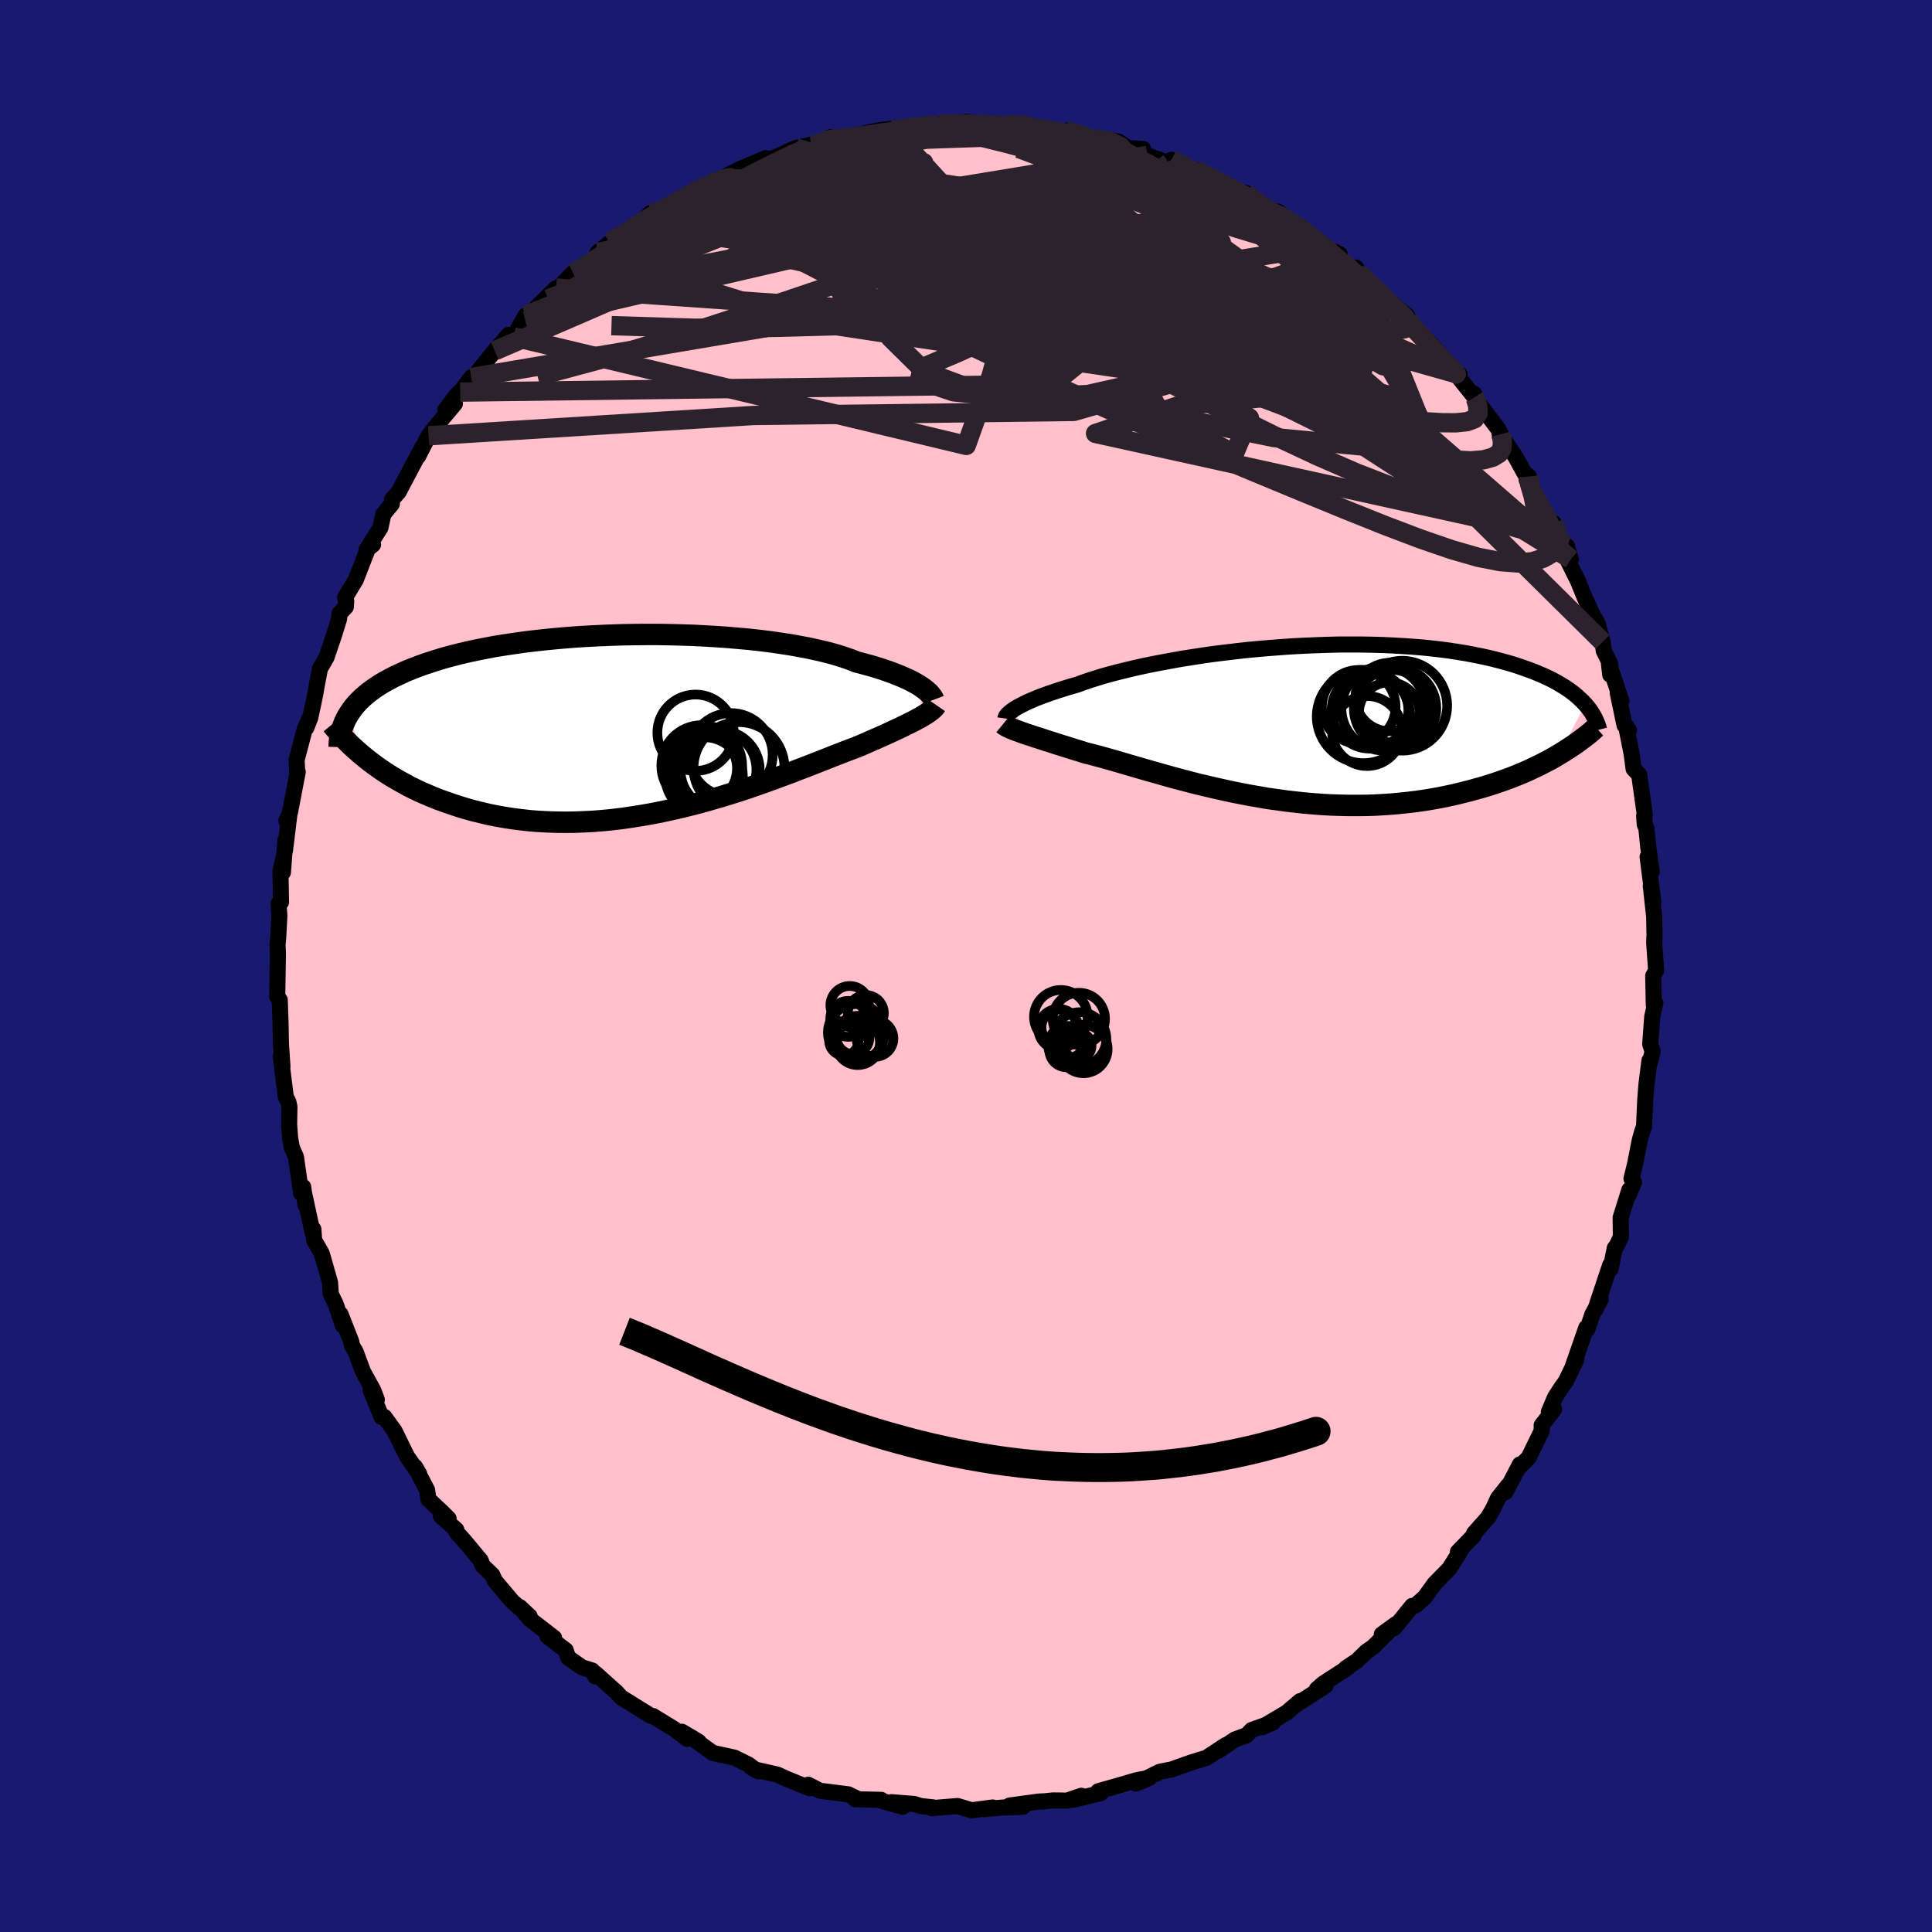 
  <svg viewBox="-100 -100 200 200" xmlns="http://www.w3.org/2000/svg" width="500" height="500" id="face-svg">
    <defs>
      <clipPath id="leftEyeClipPath">
        <polyline points="30.09,-3.83 29.84,-4 29.56,-4.17 29.25,-4.34 28.92,-4.52 28.56,-4.69 28.16,-4.87 27.74,-5.05 27.29,-5.23 26.81,-5.41 26.3,-5.59 25.76,-5.77 25.19,-5.95 24.59,-6.12 23.96,-6.29 23.31,-6.46 22.74,-6.69 22.11,-6.91 21.43,-7.13 20.7,-7.34 19.92,-7.54 19.1,-7.73 18.23,-7.92 17.31,-8.09 16.36,-8.26 15.36,-8.41 14.33,-8.56 13.27,-8.69 12.18,-8.81 11.06,-8.91 9.92,-9.01 8.75,-9.09 7.57,-9.16 6.38,-9.22 5.17,-9.26 3.96,-9.29 2.74,-9.31 1.52,-9.31 0.3,-9.3 -0.91,-9.28 -2.12,-9.24 -3.32,-9.19 -4.5,-9.13 -5.67,-9.06 -6.82,-8.97 -7.95,-8.87 -9.06,-8.76 -10.15,-8.64 -11.21,-8.51 -12.24,-8.36 -13.25,-8.21 -14.23,-8.05 -15.17,-7.87 -16.08,-7.69 -16.97,-7.5 -17.82,-7.3 -18.63,-7.09 -19.41,-6.88 -20.16,-6.65 -20.88,-6.42 -21.57,-6.19 -22.22,-5.95 -22.84,-5.71 -23.44,-5.46 -24,-5.2 -24.54,-4.95 -25.05,-4.68 -25.53,-4.42 -25.99,-4.15 -26.42,-3.87 -26.82,-3.59 -27.2,-3.31 -27.55,-3.02 -27.88,-2.73 -28.19,-2.43 -28.47,-2.13 -28.73,-1.83 -28.96,-1.52 -29.17,-1.21 -29.37,-0.9 -27.53,3.48 -27.1,3.82 -26.65,4.16 -26.18,4.5 -25.7,4.83 -25.2,5.16 -24.68,5.48 -24.15,5.79 -23.59,6.1 -23.03,6.41 -22.44,6.7 -21.83,6.99 -21.21,7.26 -20.57,7.53 -19.92,7.79 -19.24,8.03 -18.55,8.27 -17.83,8.51 -17.1,8.73 -16.35,8.94 -15.57,9.13 -14.78,9.32 -13.97,9.48 -13.13,9.63 -12.28,9.76 -11.41,9.87 -10.53,9.97 -9.63,10.04 -8.71,10.09 -7.77,10.12 -6.83,10.13 -5.87,10.12 -4.9,10.08 -3.91,10.03 -2.92,9.95 -1.92,9.85 -0.92,9.73 0.09,9.58 1.1,9.42 2.12,9.24 3.14,9.04 4.15,8.82 5.16,8.59 6.17,8.34 7.17,8.08 8.16,7.8 9.14,7.52 10.11,7.22 11.07,6.92 12.01,6.61 12.93,6.29 13.84,5.97 14.73,5.65 15.59,5.33 16.43,5.02 17.25,4.7 18.04,4.4 18.81,4.1 19.55,3.81 20.26,3.53 20.94,3.26 21.58,3.01 22.2,2.77 22.79,2.55 23.34,2.34 23.91,2.1 24.46,1.86 24.98,1.63 25.49,1.41 25.98,1.19 26.45,0.98 26.9,0.77 27.33,0.57 27.74,0.38 28.13,0.19 28.5,0.01 28.84,-0.16 29.17,-0.32 29.48,-0.49 29.76,-0.64" />
      </clipPath>
      <clipPath id="rightEyeClipPath">
        <polyline points="-29.17,-1.44 -28.94,-1.58 -28.68,-1.72 -28.39,-1.87 -28.07,-2.03 -27.73,-2.19 -27.35,-2.35 -26.95,-2.52 -26.52,-2.69 -26.05,-2.86 -25.56,-3.04 -25.04,-3.21 -24.5,-3.39 -23.92,-3.57 -23.32,-3.75 -22.69,-3.93 -22.13,-4.14 -21.52,-4.35 -20.86,-4.56 -20.15,-4.78 -19.4,-4.99 -18.6,-5.2 -17.75,-5.41 -16.87,-5.62 -15.94,-5.83 -14.98,-6.03 -13.98,-6.22 -12.95,-6.41 -11.89,-6.6 -10.8,-6.77 -9.7,-6.94 -8.57,-7.1 -7.42,-7.24 -6.26,-7.38 -5.08,-7.51 -3.9,-7.62 -2.71,-7.72 -1.52,-7.81 -0.34,-7.89 0.85,-7.95 2.03,-8 3.2,-8.04 4.36,-8.07 5.51,-8.07 6.65,-8.07 7.76,-8.05 8.86,-8.02 9.93,-7.97 10.98,-7.91 12.01,-7.84 13.01,-7.76 13.98,-7.66 14.93,-7.55 15.84,-7.43 16.73,-7.29 17.59,-7.15 18.41,-6.99 19.21,-6.83 19.97,-6.66 20.7,-6.48 21.41,-6.29 22.08,-6.1 22.73,-5.9 23.34,-5.69 23.93,-5.48 24.5,-5.27 25.03,-5.05 25.55,-4.83 26.04,-4.6 26.5,-4.37 26.94,-4.13 27.35,-3.89 27.74,-3.65 28.11,-3.4 28.46,-3.15 28.78,-2.9 29.08,-2.64 29.36,-2.38 29.62,-2.13 29.86,-1.87 27.11,3.32 26.64,3.6 26.16,3.87 25.66,4.13 25.14,4.4 24.61,4.65 24.07,4.91 23.51,5.16 22.93,5.4 22.34,5.64 21.73,5.87 21.11,6.09 20.47,6.31 19.82,6.52 19.15,6.72 18.47,6.91 17.77,7.1 17.05,7.28 16.32,7.46 15.57,7.62 14.8,7.78 14.02,7.92 13.22,8.05 12.4,8.17 11.57,8.27 10.73,8.36 9.87,8.44 9.01,8.5 8.13,8.55 7.24,8.58 6.34,8.59 5.43,8.59 4.51,8.57 3.59,8.54 2.66,8.49 1.72,8.42 0.79,8.34 -0.15,8.24 -1.09,8.13 -2.03,8 -2.97,7.87 -3.9,7.71 -4.83,7.55 -5.76,7.37 -6.68,7.19 -7.59,6.99 -8.49,6.79 -9.39,6.58 -10.27,6.37 -11.13,6.15 -11.99,5.92 -12.83,5.7 -13.65,5.47 -14.46,5.24 -15.24,5.02 -16.01,4.8 -16.76,4.58 -17.49,4.37 -18.2,4.16 -18.88,3.96 -19.55,3.77 -20.19,3.59 -20.8,3.43 -21.4,3.27 -21.96,3.13 -22.51,2.95 -23.05,2.79 -23.56,2.63 -24.06,2.47 -24.55,2.32 -25.02,2.17 -25.47,2.02 -25.9,1.89 -26.32,1.75 -26.72,1.62 -27.1,1.5 -27.46,1.38 -27.81,1.27 -28.13,1.16 -28.44,1.05" />
      </clipPath>
      <filter id="fuzzy">
        <feTurbulence id="turbulence" baseFrequency="0.05" numOctaves="3" type="noise" result="noise" />
        <feDisplacementMap in="SourceGraphic" in2="noise" scale="2" />
      </filter>
      <linearGradient id="rainbowGradient" x1="0%" y1="0%" x2="100%" y2="0%">
        <stop offset="0%" style="stop-color: rgb(44, 34, 43); stop-opacity: 1" />
        <stop offset="50%" style="stop-color: rgb(220, 20, 60); stop-opacity: 1" />
        <stop offset="100%" style="stop-color: rgb(173, 216, 230); stop-opacity: 1" />
      </linearGradient>
    </defs>
    <rect x="-100" y="-100" width="100%" height="100%" fill="rgb(25, 25, 112)" />
    <polyline id="faceContour" points="71.44,0.46 71.14,1.02 71.2,4.04 71.36,3.82 71.04,5.24 70.83,8.1 71.08,8.84 70.75,10.16 70.75,9.79 70.44,12.25 70.31,13.93 70.19,16.62 70.02,17.07 69.75,18.03 69.25,20.56 68.89,22.01 69.15,22.38 68.6,23.71 68.67,23.17 67.77,26.05 67.79,28.06 67.34,28.99 67.16,29.2 66.73,31.35 66.68,30.97 65.15,35.56 65.71,34.48 64.84,36.06 64.33,37.59 64.21,37.45 62.85,41.36 63.18,40.74 62.09,43 61.65,43.61 60.98,44.64 60.34,46.15 60.88,45.88 59.59,47.55 59.6,48.12 58.24,50.9 57.36,51.77 57.34,51.6 55.84,54.47 56.09,53.81 55.06,55.11 54.57,56.18 54.04,57.1 52.59,58.73 52.55,58.97 50.92,60.65 51.36,60.27 50.02,62.4 48.5,63.95 47.49,65.35 46.53,66.2 46.19,66.24 44.34,68.52 43.04,69.19 44.53,68.11 42.15,70.49 41.43,70.99 40.48,71.92 39.32,72.69 39.53,72.63 37,74.27 36.31,74.87 37.21,74.51 34.09,76.52 34.6,76.09 33.14,77.33 33.17,77.3 30.66,78.79 31.77,78.31 29.57,79.09 29.07,79.62 27.82,80.08 26.08,81.27 26.89,80.65 24.89,81.97 24.29,82.15 23.35,82.44 21.29,83.17 20.07,83.41 17.59,84.63 19,84.04 17.61,84.3 15.99,84.78 13.69,85.43 13.96,85.62 11.14,86.3 11.94,85.9 10.46,86.4 9.02,86.38 8.14,86.47 7.51,86.5 4.51,86.91 5.9,87.03 3.91,87.11 1.84,87.28 2.77,87.11 0.58,87.4 -0.87,86.96 -3.55,87.18 -3.4,87.1 -4.68,86.96 -5.36,86.75 -7.71,86.56 -6.54,87.04 -8.84,86.39 -8.78,86.32 -11.45,86.26 -11.22,86.22 -12.18,85.75 -15.12,85.38 -16.33,84.76 -16.18,85.12 -18.6,84.13 -19.52,83.71 -21.54,83.25 -21.5,83.37 -22.27,82.94 -21.94,83.1 -22.52,82.67 -23.97,81.95 -26.21,81.46 -28.57,79.76 -27.67,80.31 -29.41,79.27 -28.84,80.01 -30.22,78.98 -32.41,77.64 -32.61,77.63 -35.7,75.71 -36.21,75.15 -36.71,74.71 -38.34,73.24 -38.39,73.53 -38.7,72.93 -39.76,72.6 -41.19,71.59 -41.44,70.83 -43.32,69.39 -42.64,69.55 -45.2,67.57 -46.18,66.37 -45.17,67.32 -46.94,65.81 -48.77,63.64 -49.03,63.05 -50.05,62.06 -50.24,61.54 -51.93,59.51 -52.75,58.6 -52.76,58.37 -54.37,56.93 -53.56,57.21 -54.26,56.51 -55.65,55.21 -55.79,54.24 -57.04,51.84 -56.6,52.59 -57.86,50.78 -59.17,48.11 -60.21,46.68 -60.5,46.7 -61.64,43.9 -60.99,44.89 -61.37,43.9 -62.41,42.02 -63.19,39.92 -63.54,39.33 -63.64,38.88 -64.75,36.04 -64.52,37.19 -65.26,34.97 -65.76,33.95 -65.83,32.78 -66.69,29.77 -67.48,28.38 -67.56,27.25 -67.62,27.69 -68.54,23.44 -68.39,24.73 -68.61,22.88 -68.83,23.52 -69.36,19.78 -69.79,18.79 -69.97,17.78 -70.07,16.4 -70.04,14.56 -70.15,14.07 -70.42,13.54 -70.94,9.36 -70.76,10.42 -70.95,7.58 -70.91,8.35 -70.96,5.83 -71.04,3.52 -71.3,3.18 -71.28,1.89 -71.23,-1.29 -71.27,-2.18 -71.2,-2.96 -71.08,-5.2 -71.17,-6.45 -70.91,-6.61 -70.97,-9.87 -70.62,-11.32 -70.71,-9.7 -70.47,-12.95 -70.5,-11.95 -70.03,-15.79 -70.35,-15.05 -69.97,-15.96 -69.18,-20.09 -69.22,-19.94 -69.3,-21.31 -68.48,-24.43 -67.98,-25.61 -68.29,-24.66 -67.88,-25.7 -67.38,-28.06 -67.25,-28.82 -66.88,-30.78 -66.2,-31.95 -65.45,-34.16 -64.9,-35.93 -64.85,-36.49 -64.2,-37.17 -64.16,-37.77 -64.28,-38.15 -63.17,-39.98 -61.82,-43.45 -61.38,-43.63 -62.07,-43.08 -60.62,-45.37 -60.31,-46.78 -59.44,-47.83 -59.41,-48.31 -58.73,-49.07 -58.41,-49.69 -56.26,-53.75 -56.71,-52.77 -55.63,-54.89 -54.77,-55.99 -52.91,-58.21 -53.91,-57.53 -52.84,-58.99 -52.22,-59.61 -52.36,-59.41 -51.22,-60.92 -51.08,-60.86 -48.79,-63.68 -47.36,-65.33 -46.85,-65.13 -45.58,-67.34 -45.62,-66.78 -45.77,-66.87 -44.22,-68.42 -42.43,-70.18 -43.26,-69.04 -40.68,-71.77 -40.16,-71.73 -38.39,-73.2 -38.11,-73.88 -37.43,-74.41 -36.89,-74.86 -34.62,-76.23 -34.09,-76.5 -32.67,-77.94 -32.03,-77.81 -31.65,-78.04 -29.57,-79.31 -28.16,-80.07 -28.19,-80.21 -27.29,-80.49 -26.57,-80.93 -25.29,-81.42 -24.69,-81.85 -23.45,-82.48 -20.74,-83.63 -20.27,-83.53 -19.75,-83.7 -17.62,-84.68 -16.05,-85.01 -16.19,-84.9 -14.32,-85.33 -14.73,-85.35 -14.01,-85.81 -13.15,-85.44 -11.45,-85.97 -9.67,-86.38 -9.12,-86.22 -9.29,-86.46 -7.77,-86.67 -5.6,-86.8 -2.93,-87.1 -3.54,-87.05 -2.83,-87.11 -1.72,-87.08 0.04,-87.38 1.26,-87.2 3.29,-87.16 2.26,-87.18 3.97,-86.96 5.45,-87.07 5.94,-87.14 6.27,-87.02 9.07,-86.57 10.38,-86.09 10.34,-86.47 11.56,-86.11 14.54,-85.38 13.44,-85.66 15.75,-85.35 16.77,-84.67 18.33,-84.58 17.8,-84.45 18.79,-83.91 21.02,-83.11 21.27,-83.46 23.01,-82.53 24.81,-81.82 23.8,-82.4 26,-81.25 28.99,-79.7 28.16,-80.19 28.93,-80.04 29.08,-79.76 30.6,-78.5 31.86,-77.95 32.29,-78.09 34,-76.81 35.88,-75.49 36.73,-74.5 38.68,-73.69 37.03,-74.43 38.73,-73.06 41.07,-71.21 40.35,-72.31 40.9,-71.44 43.52,-68.9 42.42,-70 45.63,-67.35 45.76,-67.04 46.38,-66.16 46.49,-65.9 47.12,-65.44 48.42,-64.08 49.67,-62.66 51.11,-61.21 50.35,-61.74 52.65,-58.88 52.6,-59.24 53.01,-58.33 55.07,-55.63 55.36,-55.05 55.78,-54.05 55.23,-55.11 56.86,-52.75 57.82,-51.01 58.27,-50.68 58.04,-50.33 58.73,-48.91 61.07,-44.62 60.83,-45.86 61.43,-44.15 62.19,-43.48 62.61,-42.12 62.18,-42.22 63.37,-39.81 64.03,-38.18 64.85,-36.38 65.38,-35.48 65.9,-33.55 66.02,-32.63 66.71,-31.22 66.69,-30.15 66.56,-31.28 67.85,-27.42 67.47,-28.28 68.17,-24.92 68.63,-24.41 68.33,-24.86 68.91,-21.93 69.11,-20.41 69.69,-19.79 70.27,-15.66 70.2,-15.53 70.26,-14.67 70.43,-14.27 70.62,-12.36 70.99,-9.77 70.56,-11.3 71.16,-6.61 70.89,-8.29 71.24,-5.1 71.27,-3.44 71.28,-3.36 71.24,-2.43 71.44,0.46 71.14,1.02" fill="rgb(255, 192, 203)" stroke="black" stroke-width="1.667" stroke-linejoin="round" filter="url(#fuzzy)" />
    <g transform="translate(34.26 -25.21)">
      <polyline id="rightCountour" points="-29.17,-1.44 -28.94,-1.58 -28.68,-1.72 -28.39,-1.87 -28.07,-2.03 -27.73,-2.19 -27.35,-2.35 -26.95,-2.52 -26.52,-2.69 -26.05,-2.86 -25.56,-3.04 -25.04,-3.21 -24.5,-3.39 -23.92,-3.57 -23.32,-3.75 -22.69,-3.93 -22.13,-4.14 -21.52,-4.35 -20.86,-4.56 -20.15,-4.78 -19.4,-4.99 -18.6,-5.2 -17.75,-5.41 -16.87,-5.62 -15.94,-5.83 -14.98,-6.03 -13.98,-6.22 -12.95,-6.41 -11.89,-6.6 -10.8,-6.77 -9.7,-6.94 -8.57,-7.1 -7.42,-7.24 -6.26,-7.38 -5.08,-7.51 -3.9,-7.62 -2.71,-7.72 -1.52,-7.81 -0.34,-7.89 0.85,-7.95 2.03,-8 3.2,-8.04 4.36,-8.07 5.51,-8.07 6.65,-8.07 7.76,-8.05 8.86,-8.02 9.93,-7.97 10.98,-7.91 12.01,-7.84 13.01,-7.76 13.98,-7.66 14.93,-7.55 15.84,-7.43 16.73,-7.29 17.59,-7.15 18.41,-6.99 19.21,-6.83 19.97,-6.66 20.7,-6.48 21.41,-6.29 22.08,-6.1 22.73,-5.9 23.34,-5.69 23.93,-5.48 24.5,-5.27 25.03,-5.05 25.55,-4.83 26.04,-4.6 26.5,-4.37 26.94,-4.13 27.35,-3.89 27.74,-3.65 28.11,-3.4 28.46,-3.15 28.78,-2.9 29.08,-2.64 29.36,-2.38 29.62,-2.13 29.86,-1.87 27.11,3.32 26.64,3.6 26.16,3.87 25.66,4.13 25.14,4.4 24.61,4.65 24.07,4.91 23.51,5.16 22.93,5.4 22.34,5.64 21.73,5.87 21.11,6.09 20.47,6.31 19.82,6.52 19.15,6.72 18.47,6.91 17.77,7.1 17.05,7.28 16.32,7.46 15.57,7.62 14.8,7.78 14.02,7.92 13.22,8.05 12.4,8.17 11.57,8.27 10.73,8.36 9.87,8.44 9.01,8.5 8.13,8.55 7.24,8.58 6.34,8.59 5.43,8.59 4.51,8.57 3.59,8.54 2.66,8.49 1.72,8.42 0.79,8.34 -0.15,8.24 -1.09,8.13 -2.03,8 -2.97,7.87 -3.9,7.71 -4.83,7.55 -5.76,7.37 -6.68,7.19 -7.59,6.99 -8.49,6.79 -9.39,6.58 -10.27,6.37 -11.13,6.15 -11.99,5.92 -12.83,5.7 -13.65,5.47 -14.46,5.24 -15.24,5.02 -16.01,4.8 -16.76,4.58 -17.49,4.37 -18.2,4.16 -18.88,3.96 -19.55,3.77 -20.19,3.59 -20.8,3.43 -21.4,3.27 -21.96,3.13 -22.51,2.95 -23.05,2.79 -23.56,2.63 -24.06,2.47 -24.55,2.32 -25.02,2.17 -25.47,2.02 -25.9,1.89 -26.32,1.75 -26.72,1.62 -27.1,1.5 -27.46,1.38 -27.81,1.27 -28.13,1.16 -28.44,1.05" fill="white" stroke="white" stroke-width="0" stroke-linejoin="round" filter="url(#fuzzy)" />
    </g>
    <g transform="translate(-34.63 -25.01)">
      <polyline id="leftCountour" points="30.09,-3.83 29.84,-4 29.56,-4.17 29.25,-4.34 28.92,-4.52 28.56,-4.69 28.16,-4.87 27.74,-5.05 27.29,-5.23 26.81,-5.41 26.3,-5.59 25.76,-5.77 25.19,-5.95 24.59,-6.12 23.96,-6.29 23.31,-6.46 22.74,-6.69 22.11,-6.91 21.43,-7.13 20.7,-7.34 19.92,-7.54 19.1,-7.73 18.23,-7.92 17.31,-8.09 16.36,-8.26 15.36,-8.41 14.33,-8.56 13.27,-8.69 12.18,-8.81 11.06,-8.91 9.92,-9.01 8.75,-9.09 7.57,-9.16 6.38,-9.22 5.17,-9.26 3.96,-9.29 2.74,-9.31 1.52,-9.31 0.3,-9.3 -0.91,-9.28 -2.12,-9.24 -3.32,-9.19 -4.5,-9.13 -5.67,-9.06 -6.82,-8.97 -7.95,-8.87 -9.06,-8.76 -10.15,-8.64 -11.21,-8.51 -12.24,-8.36 -13.25,-8.21 -14.23,-8.05 -15.17,-7.87 -16.08,-7.69 -16.97,-7.5 -17.82,-7.3 -18.63,-7.09 -19.41,-6.88 -20.16,-6.65 -20.88,-6.42 -21.57,-6.19 -22.22,-5.95 -22.84,-5.71 -23.44,-5.46 -24,-5.2 -24.54,-4.95 -25.05,-4.68 -25.53,-4.42 -25.99,-4.15 -26.42,-3.87 -26.82,-3.59 -27.2,-3.31 -27.55,-3.02 -27.88,-2.73 -28.19,-2.43 -28.47,-2.13 -28.73,-1.83 -28.96,-1.52 -29.17,-1.21 -29.37,-0.9 -27.53,3.48 -27.1,3.82 -26.65,4.16 -26.18,4.5 -25.7,4.83 -25.2,5.16 -24.68,5.48 -24.15,5.79 -23.59,6.1 -23.03,6.41 -22.44,6.7 -21.83,6.99 -21.21,7.26 -20.57,7.53 -19.92,7.79 -19.24,8.03 -18.55,8.27 -17.83,8.51 -17.1,8.73 -16.35,8.94 -15.57,9.13 -14.78,9.32 -13.97,9.48 -13.13,9.63 -12.28,9.76 -11.41,9.87 -10.53,9.97 -9.63,10.04 -8.71,10.09 -7.77,10.12 -6.83,10.13 -5.87,10.12 -4.9,10.08 -3.91,10.03 -2.92,9.95 -1.92,9.85 -0.92,9.73 0.09,9.58 1.1,9.42 2.12,9.24 3.14,9.04 4.15,8.82 5.16,8.59 6.17,8.34 7.17,8.08 8.16,7.8 9.14,7.52 10.11,7.22 11.07,6.92 12.01,6.61 12.93,6.29 13.84,5.97 14.73,5.65 15.59,5.33 16.43,5.02 17.25,4.7 18.04,4.4 18.81,4.1 19.55,3.81 20.26,3.53 20.94,3.26 21.58,3.01 22.2,2.77 22.79,2.55 23.34,2.34 23.91,2.1 24.46,1.86 24.98,1.63 25.49,1.41 25.98,1.19 26.45,0.98 26.9,0.77 27.33,0.57 27.74,0.38 28.13,0.19 28.5,0.01 28.84,-0.16 29.17,-0.32 29.48,-0.49 29.76,-0.64" fill="white" stroke="white" stroke-width="0" stroke-linejoin="round" filter="url(#fuzzy)" />
    </g>
    <g transform="translate(34.26 -25.21)">
      <polyline id="rightUpper" points="-30.18,-0.41 -30.17,-0.48 -30.14,-0.56 -30.1,-0.64 -30.03,-0.73 -29.95,-0.83 -29.84,-0.94 -29.71,-1.05 -29.56,-1.17 -29.38,-1.3 -29.17,-1.44 -28.94,-1.58 -28.68,-1.72 -28.39,-1.87 -28.07,-2.03 -27.73,-2.19 -27.35,-2.35 -26.95,-2.52 -26.52,-2.69 -26.05,-2.86 -25.56,-3.04 -25.04,-3.21 -24.5,-3.39 -23.92,-3.57 -23.32,-3.75 -22.69,-3.93 -22.13,-4.14 -21.52,-4.35 -20.86,-4.56 -20.15,-4.78 -19.4,-4.99 -18.6,-5.2 -17.75,-5.41 -16.87,-5.62 -15.94,-5.83 -14.98,-6.03 -13.98,-6.22 -12.95,-6.41 -11.89,-6.6 -10.8,-6.77 -9.7,-6.94 -8.57,-7.1 -7.42,-7.24 -6.26,-7.38 -5.08,-7.51 -3.9,-7.62 -2.71,-7.72 -1.52,-7.81 -0.34,-7.89 0.85,-7.95 2.03,-8 3.2,-8.04 4.36,-8.07 5.51,-8.07 6.65,-8.07 7.76,-8.05 8.86,-8.02 9.93,-7.97 10.98,-7.91 12.01,-7.84 13.01,-7.76 13.98,-7.66 14.93,-7.55 15.84,-7.43 16.73,-7.29 17.59,-7.15 18.41,-6.99 19.21,-6.83 19.97,-6.66 20.7,-6.48 21.41,-6.29 22.08,-6.1 22.73,-5.9 23.34,-5.69 23.93,-5.48 24.5,-5.27 25.03,-5.05 25.55,-4.83 26.04,-4.6 26.5,-4.37 26.94,-4.13 27.35,-3.89 27.74,-3.65 28.11,-3.4 28.46,-3.15 28.78,-2.9 29.08,-2.64 29.36,-2.38 29.62,-2.13 29.86,-1.87 30.08,-1.61 30.29,-1.34 30.47,-1.08 30.63,-0.82 30.78,-0.56 30.91,-0.29 31.03,-0.03 31.13,0.23 31.21,0.49 31.28,0.75" fill="none" stroke="black" stroke-width="1.667" stroke-linejoin="round" filter="url(#fuzzy)" />
      <polyline id="rightLower" points="-30.41,0.15 -30.3,0.24 -30.17,0.32 -30.03,0.41 -29.86,0.49 -29.67,0.58 -29.46,0.67 -29.24,0.76 -28.99,0.85 -28.72,0.95 -28.44,1.05 -28.13,1.16 -27.81,1.27 -27.46,1.38 -27.1,1.5 -26.72,1.62 -26.32,1.75 -25.9,1.89 -25.47,2.02 -25.02,2.17 -24.55,2.32 -24.06,2.47 -23.56,2.63 -23.05,2.79 -22.51,2.95 -21.96,3.13 -21.4,3.27 -20.8,3.43 -20.19,3.59 -19.55,3.77 -18.88,3.96 -18.2,4.16 -17.49,4.37 -16.76,4.58 -16.01,4.8 -15.24,5.02 -14.46,5.24 -13.65,5.47 -12.83,5.7 -11.99,5.92 -11.13,6.15 -10.27,6.37 -9.39,6.58 -8.49,6.79 -7.59,6.99 -6.68,7.19 -5.76,7.37 -4.83,7.55 -3.9,7.71 -2.97,7.87 -2.03,8 -1.09,8.13 -0.15,8.24 0.79,8.34 1.72,8.42 2.66,8.49 3.59,8.54 4.51,8.57 5.43,8.59 6.34,8.59 7.24,8.58 8.13,8.55 9.01,8.5 9.87,8.44 10.73,8.36 11.57,8.27 12.4,8.17 13.22,8.05 14.02,7.92 14.8,7.78 15.57,7.62 16.32,7.46 17.05,7.28 17.77,7.1 18.47,6.91 19.15,6.72 19.82,6.52 20.47,6.31 21.11,6.09 21.73,5.87 22.34,5.64 22.93,5.4 23.51,5.16 24.07,4.91 24.61,4.65 25.14,4.4 25.66,4.13 26.16,3.87 26.64,3.6 27.11,3.32 27.56,3.05 28,2.77 28.42,2.49 28.83,2.22 29.22,1.93 29.6,1.65 29.97,1.37 30.32,1.09 30.65,0.8 30.97,0.52" fill="none" stroke="black" stroke-width="2.222" stroke-linejoin="round" filter="url(#fuzzy)" />
      <circle r="3.762" cx="9.841" cy="-1.686" stroke="black" fill="none" stroke-width="1.0" filter="url(#fuzzy)" clip-path="url(#rightEyeClipPath)" /><circle r="4.828" cx="6.881" cy="-0.616" stroke="black" fill="none" stroke-width="1.0" filter="url(#fuzzy)" clip-path="url(#rightEyeClipPath)" /><circle r="4.652" cx="10.896" cy="-1.736" stroke="black" fill="none" stroke-width="1.0" filter="url(#fuzzy)" clip-path="url(#rightEyeClipPath)" /><circle r="3.972" cx="7.561" cy="-1.261" stroke="black" fill="none" stroke-width="1.0" filter="url(#fuzzy)" clip-path="url(#rightEyeClipPath)" /><circle r="3.132" cx="9.551" cy="-1.021" stroke="black" fill="none" stroke-width="1.0" filter="url(#fuzzy)" clip-path="url(#rightEyeClipPath)" /><circle r="3.814" cx="6.396" cy="-1.626" stroke="black" fill="none" stroke-width="1.0" filter="url(#fuzzy)" clip-path="url(#rightEyeClipPath)" /><circle r="4.268" cx="10.156" cy="-1.461" stroke="black" fill="none" stroke-width="1.0" filter="url(#fuzzy)" clip-path="url(#rightEyeClipPath)" /><circle r="4.36" cx="8.961" cy="-1.456" stroke="black" fill="none" stroke-width="1.0" filter="url(#fuzzy)" clip-path="url(#rightEyeClipPath)" /><circle r="3.542" cx="9.596" cy="-2.636" stroke="black" fill="none" stroke-width="1.0" filter="url(#fuzzy)" clip-path="url(#rightEyeClipPath)" /><circle r="3.626" cx="7.251" cy="0.884" stroke="black" fill="none" stroke-width="1.0" filter="url(#fuzzy)" clip-path="url(#rightEyeClipPath)" />
      </g>
    <g transform="translate(-34.63 -25.01)">
      <polyline id="leftUpper" points="31.28,-2.55 31.25,-2.63 31.2,-2.73 31.14,-2.84 31.05,-2.95 30.95,-3.08 30.83,-3.22 30.68,-3.36 30.51,-3.51 30.31,-3.67 30.09,-3.83 29.84,-4 29.56,-4.17 29.25,-4.34 28.92,-4.52 28.56,-4.69 28.16,-4.87 27.74,-5.05 27.29,-5.23 26.81,-5.41 26.3,-5.59 25.76,-5.77 25.19,-5.95 24.59,-6.12 23.96,-6.29 23.31,-6.46 22.74,-6.69 22.11,-6.91 21.43,-7.13 20.7,-7.34 19.92,-7.54 19.1,-7.73 18.23,-7.92 17.31,-8.09 16.36,-8.26 15.36,-8.41 14.33,-8.56 13.27,-8.69 12.18,-8.81 11.06,-8.91 9.92,-9.01 8.75,-9.09 7.57,-9.16 6.38,-9.22 5.17,-9.26 3.96,-9.29 2.74,-9.31 1.52,-9.31 0.3,-9.3 -0.91,-9.28 -2.12,-9.24 -3.32,-9.19 -4.5,-9.13 -5.67,-9.06 -6.82,-8.97 -7.95,-8.87 -9.06,-8.76 -10.15,-8.64 -11.21,-8.51 -12.24,-8.36 -13.25,-8.21 -14.23,-8.05 -15.17,-7.87 -16.08,-7.69 -16.97,-7.5 -17.82,-7.3 -18.63,-7.09 -19.41,-6.88 -20.16,-6.65 -20.88,-6.42 -21.57,-6.19 -22.22,-5.95 -22.84,-5.71 -23.44,-5.46 -24,-5.2 -24.54,-4.95 -25.05,-4.68 -25.53,-4.42 -25.99,-4.15 -26.42,-3.87 -26.82,-3.59 -27.2,-3.31 -27.55,-3.02 -27.88,-2.73 -28.19,-2.43 -28.47,-2.13 -28.73,-1.83 -28.96,-1.52 -29.17,-1.21 -29.37,-0.9 -29.54,-0.59 -29.69,-0.27 -29.82,0.05 -29.94,0.37 -30.03,0.7 -30.11,1.03 -30.17,1.35 -30.22,1.68 -30.25,2.02 -30.26,2.35" fill="none" stroke="black" stroke-width="2.222" stroke-linejoin="round" filter="url(#fuzzy)" />
      <polyline id="leftLower" points="31.54,-2.01 31.45,-1.88 31.34,-1.74 31.21,-1.61 31.06,-1.48 30.89,-1.35 30.7,-1.21 30.5,-1.08 30.27,-0.94 30.03,-0.79 29.76,-0.64 29.48,-0.49 29.17,-0.32 28.84,-0.16 28.5,0.01 28.13,0.19 27.74,0.38 27.33,0.57 26.9,0.77 26.45,0.98 25.98,1.19 25.49,1.41 24.98,1.63 24.46,1.86 23.91,2.1 23.34,2.34 22.79,2.55 22.2,2.77 21.58,3.01 20.94,3.26 20.26,3.53 19.55,3.81 18.81,4.1 18.04,4.4 17.25,4.7 16.43,5.02 15.59,5.33 14.73,5.65 13.84,5.97 12.93,6.29 12.01,6.61 11.07,6.92 10.11,7.22 9.14,7.52 8.16,7.8 7.17,8.08 6.17,8.34 5.16,8.59 4.15,8.82 3.14,9.04 2.12,9.24 1.1,9.42 0.09,9.58 -0.92,9.73 -1.92,9.85 -2.92,9.95 -3.91,10.03 -4.9,10.08 -5.87,10.12 -6.83,10.13 -7.77,10.12 -8.71,10.09 -9.63,10.04 -10.53,9.97 -11.41,9.87 -12.28,9.76 -13.13,9.63 -13.97,9.48 -14.78,9.32 -15.57,9.13 -16.35,8.94 -17.1,8.73 -17.83,8.51 -18.55,8.27 -19.24,8.03 -19.92,7.79 -20.57,7.53 -21.21,7.26 -21.83,6.99 -22.44,6.7 -23.03,6.41 -23.59,6.1 -24.15,5.79 -24.68,5.48 -25.2,5.16 -25.7,4.83 -26.18,4.5 -26.65,4.16 -27.1,3.82 -27.53,3.48 -27.95,3.14 -28.35,2.79 -28.74,2.44 -29.11,2.1 -29.46,1.75 -29.8,1.4 -30.12,1.05 -30.43,0.7 -30.73,0.35 -31.01,0.01" fill="none" stroke="black" stroke-width="2.222" stroke-linejoin="round" filter="url(#fuzzy)" />
      <circle r="4.102" cx="9.176" cy="4.721" stroke="black" fill="none" stroke-width="1.0" filter="url(#fuzzy)" clip-path="url(#leftEyeClipPath)" /><circle r="4.02" cx="7.511" cy="5.341" stroke="black" fill="none" stroke-width="1.0" filter="url(#fuzzy)" clip-path="url(#leftEyeClipPath)" /><circle r="4.184" cx="7.276" cy="4.261" stroke="black" fill="none" stroke-width="1.0" filter="url(#fuzzy)" clip-path="url(#leftEyeClipPath)" /><circle r="4.706" cx="11.131" cy="4.471" stroke="black" fill="none" stroke-width="1.0" filter="url(#fuzzy)" clip-path="url(#leftEyeClipPath)" /><circle r="4.332" cx="8.936" cy="4.991" stroke="black" fill="none" stroke-width="1.0" filter="url(#fuzzy)" clip-path="url(#leftEyeClipPath)" /><circle r="4.07" cx="8.866" cy="4.671" stroke="black" fill="none" stroke-width="1.0" filter="url(#fuzzy)" clip-path="url(#leftEyeClipPath)" /><circle r="3.952" cx="6.631" cy="0.861" stroke="black" fill="none" stroke-width="1.0" filter="url(#fuzzy)" clip-path="url(#leftEyeClipPath)" /><circle r="3.524" cx="7.811" cy="4.806" stroke="black" fill="none" stroke-width="1.0" filter="url(#fuzzy)" clip-path="url(#leftEyeClipPath)" /><circle r="4.324" cx="10.296" cy="3.151" stroke="black" fill="none" stroke-width="1.0" filter="url(#fuzzy)" clip-path="url(#leftEyeClipPath)" /><circle r="3.698" cx="7.226" cy="4.561" stroke="black" fill="none" stroke-width="1.0" filter="url(#fuzzy)" clip-path="url(#leftEyeClipPath)" />
    </g>
    <g id="hairs">
      <polyline points="-2.93,-87.1 -2.85,-87.01 -1.75,-86.81 0.05,-86.5 2.29,-86.08 4.73,-85.56 7.29,-84.93 9.9,-84.23 12.58,-83.47 15.34,-82.67 18.16,-81.84 20.99,-81 23.72,-80.21 26.18,-79.54 28.26,-79.07 30.01,-78.68" fill="none" stroke="rgb(44, 34, 43)" stroke-width="2" stroke-linejoin="round" filter="url(#fuzzy)" /><polyline points="13.44,-85.66 15.12,-85.26 16,-84.83 16.32,-84.38 16.25,-83.87 15.89,-83.26 15.26,-82.56 14.29,-81.76 12.93,-80.86 11.15,-79.86 8.91,-78.75 6.19,-77.55 2.95,-76.27 -0.86,-74.88 -5.29,-73.36 -10.36,-71.65 -16.06,-69.72 -22.36,-67.59 -29.21,-65.35 -36.54,-63.14 -44.35,-61.04" fill="none" stroke="rgb(44, 34, 43)" stroke-width="2" stroke-linejoin="round" filter="url(#fuzzy)" /><polyline points="60.83,-45.86 61.29,-44.61 61.38,-43.81 61.11,-43.21 60.55,-42.67 59.73,-42.2 58.61,-41.85 57.15,-41.72 55.3,-41.86 53.01,-42.31 50.27,-43.1 47.07,-44.2 43.38,-45.6 39.21,-47.27 34.56,-49.18 29.4,-51.32 23.73,-53.71 17.56,-56.37 10.89,-59.34 3.77,-62.63 -3.79,-66.26 -11.78,-70.26 -20.25,-74.63" fill="none" stroke="rgb(44, 34, 43)" stroke-width="2" stroke-linejoin="round" filter="url(#fuzzy)" /><polyline points="58.73,-48.91 60.08,-46.5 60.47,-45.65 60.43,-45.24 60.06,-45.03 59.4,-44.97 58.45,-45.05 57.22,-45.29 55.67,-45.75 53.76,-46.5 51.46,-47.6 48.72,-49.09 45.52,-51.01 41.87,-53.37 37.73,-56.15 33.09,-59.34 27.94,-62.89 22.29,-66.82 16.2,-71.15 9.71,-75.94 2.71,-81.21" fill="none" stroke="rgb(44, 34, 43)" stroke-width="2" stroke-linejoin="round" filter="url(#fuzzy)" /><polyline points="23.8,-82.4 25.91,-81.3 27.45,-80.5 28.5,-79.95 29.38,-79.45 30.28,-78.9 31.28,-78.29 32.34,-77.62 33.43,-76.95 34.46,-76.28 35.37,-75.68 36.08,-75.2 36.53,-74.87 36.69,-74.73 36.57,-74.76 36.19,-74.96 35.57,-75.32 34.72,-75.82 33.68,-76.46 32.48,-77.23 31.09,-78.12 29.25,-79.27" fill="none" stroke="rgb(44, 34, 43)" stroke-width="2" stroke-linejoin="round" filter="url(#fuzzy)" /><polyline points="31.86,-77.95 32.74,-77.57 34.1,-76.64 35.51,-75.58 36.79,-74.58 37.91,-73.68 38.94,-72.83 39.92,-72.01 40.88,-71.21 41.8,-70.43 42.66,-69.68 43.46,-68.97 44.17,-68.34 44.76,-67.81 45.18,-67.41 45.4,-67.19 45.42,-67.16 45.21,-67.31 44.81,-67.66 44.21,-68.18 43.39,-68.89 42.29,-69.84 40.88,-71.08 39.36,-72.55" fill="none" stroke="rgb(44, 34, 43)" stroke-width="2" stroke-linejoin="round" filter="url(#fuzzy)" /><polyline points="28.93,-80.04 29.57,-79.44 30.75,-78.55 32.16,-77.55 33.74,-76.43 35.42,-75.16 37.1,-73.83 38.7,-72.54 40.16,-71.33 41.46,-70.24 42.64,-69.24 43.69,-68.37 44.58,-67.63 45.28,-67.06 45.75,-66.68 46.02,-66.47 46.13,-66.42 46.09,-66.54" fill="none" stroke="rgb(44, 34, 43)" stroke-width="2" stroke-linejoin="round" filter="url(#fuzzy)" /><polyline points="-36.89,-74.86 -35.22,-75.89 -34.03,-76.67 -33.02,-77.31 -32.07,-77.88 -31.16,-78.4 -30.32,-78.86 -29.62,-79.25 -29.08,-79.53 -28.71,-79.69 -28.5,-79.74 -28.43,-79.67 -28.52,-79.47 -28.79,-79.13 -29.31,-78.6 -30.14,-77.86 -31.33,-76.89 -32.9,-75.67 -34.87,-74.2 -37.24,-72.49 -39.94,-70.59 -42.8,-68.75" fill="none" stroke="rgb(44, 34, 43)" stroke-width="2" stroke-linejoin="round" filter="url(#fuzzy)" /><polyline points="52.65,-58.88 52.74,-58.74 52.97,-57.99 53.01,-57.2 52.64,-56.64 51.87,-56.35 50.74,-56.23 49.26,-56.24 47.41,-56.35 45.16,-56.57 42.48,-56.92 39.34,-57.42 35.71,-58.11 31.55,-59.03 26.83,-60.2 21.55,-61.64 15.72,-63.33 9.38,-65.26 2.54,-67.42 -4.8,-69.82 -12.75,-72.46 -21.57,-75.27" fill="none" stroke="rgb(44, 34, 43)" stroke-width="2" stroke-linejoin="round" filter="url(#fuzzy)" /><polyline points="-5.6,-86.8 -3.82,-86.89 -2.46,-86.71 -0.75,-86.35 1.44,-85.84 4.03,-85.2 6.86,-84.45 9.78,-83.61 12.76,-82.71 15.78,-81.77 18.86,-80.8 21.99,-79.8 25.13,-78.76 28.23,-77.72 31.29,-76.68 34.31,-75.56" fill="none" stroke="rgb(44, 34, 43)" stroke-width="2" stroke-linejoin="round" filter="url(#fuzzy)" /><polyline points="-14.73,-85.35 -14,-85.56 -13.16,-85.64 -12.4,-85.67 -11.94,-85.63 -11.83,-85.47 -12.05,-85.17 -12.57,-84.73 -13.45,-84.12 -14.82,-83.3 -16.76,-82.26 -19.32,-80.99 -22.46,-79.46 -26.21,-77.65 -30.71,-75.49 -36.21,-72.81" fill="none" stroke="rgb(44, 34, 43)" stroke-width="2" stroke-linejoin="round" filter="url(#fuzzy)" /><polyline points="41.07,-71.21 40.96,-71.47 41.69,-70.74 42.76,-69.66 43.92,-68.51 45.06,-67.37 46.1,-66.29 47.04,-65.29 47.89,-64.37 48.68,-63.52 49.39,-62.76 50.01,-62.11 50.47,-61.61 50.74,-61.32 50.76,-61.29 50.51,-61.54 49.98,-62.08 49.21,-62.89 48.24,-63.95 47.12,-65.27" fill="none" stroke="rgb(44, 34, 43)" stroke-width="2" stroke-linejoin="round" filter="url(#fuzzy)" /><polyline points="-16.05,-85.01 -15.62,-85.06 -14.82,-85.23 -13.9,-85.42 -12.82,-85.61 -11.58,-85.81 -10.23,-86.01 -8.89,-86.21 -7.62,-86.4 -6.45,-86.57 -5.39,-86.73 -4.5,-86.86 -3.83,-86.96 -3.45,-87.01 -3.41,-87.02 -3.77,-86.99 -4.6,-86.9 -5.94,-86.74 -7.63,-86.51" fill="none" stroke="rgb(44, 34, 43)" stroke-width="2" stroke-linejoin="round" filter="url(#fuzzy)" /><polyline points="5.45,-87.07 6.15,-86.99 7.47,-86.64 9.15,-86.13 10.97,-85.54 12.84,-84.89 14.77,-84.18 16.75,-83.41 18.76,-82.6 20.77,-81.75 22.75,-80.88 24.66,-80.02 26.48,-79.19 28.2,-78.4 29.84,-77.67 31.37,-77.01 32.77,-76.4 33.98,-75.88 34.98,-75.45 35.85,-75.09 36.66,-74.7" fill="none" stroke="rgb(44, 34, 43)" stroke-width="2" stroke-linejoin="round" filter="url(#fuzzy)" /><polyline points="-40.68,-71.77 -39.67,-72.21 -38.12,-73.09 -36.25,-74.08 -34.04,-75.12 -31.48,-76.23 -28.62,-77.41 -25.57,-78.62 -22.41,-79.81 -19.18,-80.97 -15.9,-82.11 -12.59,-83.23 -9.36,-84.33 -6.37,-85.38 -3.8,-86.32" fill="none" stroke="rgb(44, 34, 43)" stroke-width="2" stroke-linejoin="round" filter="url(#fuzzy)" /><polyline points="-2.83,-87.11 -1.54,-87.14 -0.04,-87.15 1.4,-87.11 2.73,-87.02 3.96,-86.92 5.17,-86.82 6.36,-86.71 7.54,-86.6 8.66,-86.47 9.66,-86.33 10.5,-86.21 11.11,-86.12 11.46,-86.07 11.5,-86.06 11.21,-86.1 10.53,-86.2 9.47,-86.37 8.06,-86.59 6.3,-86.8" fill="none" stroke="rgb(44, 34, 43)" stroke-width="2" stroke-linejoin="round" filter="url(#fuzzy)" /><polyline points="45.76,-67.04 46.01,-66.48 45.85,-66.18 45.38,-65.96 44.52,-65.81 43.09,-65.84 40.96,-66.15 38.06,-66.77 34.4,-67.74 29.95,-69.03 24.68,-70.66 18.51,-72.66 11.39,-75.08 3.38,-78.03 -5.33,-81.48" fill="none" stroke="rgb(44, 34, 43)" stroke-width="2" stroke-linejoin="round" filter="url(#fuzzy)" /><polyline points="37.03,-74.43 38.44,-73.23 39.04,-72.51 38.94,-72.08 38.34,-71.74 37.32,-71.44 35.8,-71.23 33.7,-71.16 30.92,-71.28 27.41,-71.59 23.15,-72.08 18.16,-72.7 12.43,-73.44 5.94,-74.3 -1.34,-75.35 -9.45,-76.66 -18.38,-78.26" fill="none" stroke="rgb(44, 34, 43)" stroke-width="2" stroke-linejoin="round" filter="url(#fuzzy)" /><polyline points="-31.65,-78.04 -29.99,-79.04 -28.89,-79.68 -28.1,-80.11 -27.4,-80.47 -26.73,-80.79 -26.05,-81.09 -25.41,-81.35 -24.84,-81.54 -24.42,-81.61 -24.21,-81.54 -24.24,-81.31 -24.57,-80.9 -25.23,-80.29 -26.26,-79.47 -27.68,-78.42 -29.47,-77.16 -31.61,-75.69 -34.03,-74.03 -36.71,-72.21 -39.62,-70.28 -42.86,-68.16" fill="none" stroke="rgb(44, 34, 43)" stroke-width="2" stroke-linejoin="round" filter="url(#fuzzy)" /><polyline points="36.73,-74.5 37.55,-74.07 37.67,-73.69 37.68,-73.16 37.46,-72.59 36.91,-72.03 36.01,-71.46 34.74,-70.87 33.07,-70.29 30.94,-69.75 28.31,-69.26 25.16,-68.83 21.49,-68.44 17.31,-68.08 12.61,-67.7 7.36,-67.32 1.52,-66.94 -4.95,-66.6 -12.05,-66.32 -19.78,-66.11 -28.06,-66.02 -36.7,-66.29" fill="none" stroke="rgb(44, 34, 43)" stroke-width="2" stroke-linejoin="round" filter="url(#fuzzy)" /><polyline points="-40.68,-71.77 -39.74,-72.21 -38.4,-73.11 -36.86,-74.11 -35.13,-75.16 -33.2,-76.25 -31.11,-77.38 -28.96,-78.51 -26.82,-79.6 -24.77,-80.62 -22.86,-81.57 -21.1,-82.47 -19.48,-83.29 -17.99,-84 -16.73,-84.55" fill="none" stroke="rgb(44, 34, 43)" stroke-width="2" stroke-linejoin="round" filter="url(#fuzzy)" /><polyline points="10.34,-86.47 11.89,-86 13.48,-85.47 15.01,-84.87 16.61,-84.16 18.26,-83.35 19.97,-82.43 21.74,-81.43 23.59,-80.36 25.52,-79.24 27.51,-78.08 29.51,-76.92 31.48,-75.76 33.38,-74.64 35.2,-73.55 36.89,-72.53 38.41,-71.62 39.74,-70.81 40.89,-70.11 41.92,-69.49 42.89,-68.9 43.85,-68.33 44.76,-67.82" fill="none" stroke="rgb(44, 34, 43)" stroke-width="2" stroke-linejoin="round" filter="url(#fuzzy)" /><polyline points="34,-76.81 35.39,-75.75 36.2,-75.06 36.5,-74.68 36.42,-74.49 36.02,-74.41 35.3,-74.46 34.17,-74.68 32.6,-75.06 30.57,-75.61 28.05,-76.37 24.97,-77.37 21.27,-78.68 16.86,-80.33 11.63,-82.33 5.46,-84.63" fill="none" stroke="rgb(44, 34, 43)" stroke-width="2" stroke-linejoin="round" filter="url(#fuzzy)" /><polyline points="21.27,-83.46 22.84,-82.66 24.16,-81.98 25.5,-81.23 26.97,-80.36 28.46,-79.44 29.9,-78.5 31.28,-77.56 32.66,-76.6 34.08,-75.61 35.52,-74.6 36.98,-73.58 38.38,-72.6 39.66,-71.69 40.78,-70.9 41.7,-70.23 42.43,-69.71 42.97,-69.34 43.3,-69.14 43.35,-69.18 43.05,-69.46 42.42,-70.01" fill="none" stroke="rgb(44, 34, 43)" stroke-width="2" stroke-linejoin="round" filter="url(#fuzzy)" /><polyline points="-36.89,-74.86 -34.83,-75.71 -32.41,-76.02 -29.37,-75.91 -25.61,-75.46 -21.11,-74.76 -15.93,-73.84 -10.14,-72.72 -3.8,-71.36 3.07,-69.77 10.46,-67.98 18.36,-66.02 26.79,-63.86 35.76,-61.4 45.27,-58.63" fill="none" stroke="rgb(44, 34, 43)" stroke-width="2" stroke-linejoin="round" filter="url(#fuzzy)" /><polyline points="55.36,-55.05 55.49,-54.57 55.53,-54.15 55.48,-53.59 55.18,-53.06 54.54,-52.67 53.57,-52.4 52.26,-52.29 50.59,-52.38 48.5,-52.73 45.97,-53.38 42.97,-54.31 39.52,-55.51 35.64,-56.93 31.3,-58.57 26.49,-60.44 21.15,-62.57 15.21,-65 8.65,-67.76 1.43,-70.87 -6.49,-74.3 -15.23,-77.97" fill="none" stroke="rgb(44, 34, 43)" stroke-width="2" stroke-linejoin="round" filter="url(#fuzzy)" /><polyline points="-40.68,-71.77 -39.76,-72.2 -38.49,-73.05 -37.07,-73.97 -35.45,-74.93 -33.62,-75.93 -31.63,-76.96 -29.55,-77.99 -27.44,-78.99 -25.36,-79.95 -23.36,-80.86 -21.48,-81.73 -19.75,-82.53 -18.19,-83.26 -16.79,-83.9 -15.61,-84.44 -14.75,-84.88 -14.29,-85.27" fill="none" stroke="rgb(44, 34, 43)" stroke-width="2" stroke-linejoin="round" filter="url(#fuzzy)" /><polyline points="58.27,-50.68 58.34,-49.9 58.71,-48.64 58.92,-47.56 58.75,-46.89 58.18,-46.57 57.21,-46.51 55.88,-46.62 54.21,-46.86 52.2,-47.24 49.84,-47.8 47.1,-48.59 43.95,-49.67 40.35,-51.07 36.31,-52.83 31.82,-54.94 26.88,-57.39 21.46,-60.16 15.53,-63.2 9.03,-66.49 1.97,-70.07 -5.65,-73.98 -13.92,-78.24" fill="none" stroke="rgb(44, 34, 43)" stroke-width="2" stroke-linejoin="round" filter="url(#fuzzy)" /><polyline points="-14.73,-85.35 -13.85,-85.58 -12.57,-85.71 -11.08,-85.86 -9.55,-86 -8.02,-86.13 -6.43,-86.24 -4.76,-86.34 -3.06,-86.43 -1.39,-86.5 0.16,-86.56 1.58,-86.61 2.85,-86.64 3.97,-86.67 4.91,-86.7 5.63,-86.74 6.08,-86.78 6.24,-86.84 6.12,-86.92 5.75,-86.99 5.11,-87.04 4.04,-87.06" fill="none" stroke="rgb(44, 34, 43)" stroke-width="2" stroke-linejoin="round" filter="url(#fuzzy)" /><polyline points="51.11,-61.21 7.31,-73.63 6.32,-75.23 17.39,-71.88 24.6,-68.73 24.23,-68.66 18.96,-71.5 12.48,-75.42 6.68,-78.67 1.55,-80.43 -3.37,-80.74 -7.57,-80.08 -9.45,-79.11 -8.18,-78.41 -6.44,-78.1 -10.74,-77.6 -23.28,-76.9 -23.45,-82.48" fill="none" stroke="rgb(44, 34, 43)" stroke-width="2" stroke-linejoin="round" filter="url(#fuzzy)" /><polyline points="10.38,-86.09 32.31,-70.21 34.23,-68.21 31.7,-69.18 28.56,-70.7 24.7,-72.13 18.76,-73.54 10.51,-74.84 1.21,-75.73 -7.32,-76.05 -13.78,-76.03 -17.73,-76.1 -19.37,-76.63 -19.28,-77.64 -18.19,-78.87 -16.88,-79.97 -15.82,-80.77 -14.93,-81.36 -13.58,-81.89 -10.9,-82.2 -5.73,-81.45 4.7,-77.79 26.43,-67.66 62.61,-42.12" fill="none" stroke="rgb(44, 34, 43)" stroke-width="2" stroke-linejoin="round" filter="url(#fuzzy)" /><polyline points="14.54,-85.38 28.92,-69.46 15.56,-73.96 -0.85,-78.2 -14.08,-78.93 -22.11,-77.49 -23.62,-75.41 -18.25,-73.17 -7.33,-70.71 6.02,-68.21 17.79,-66.43 24.69,-66.25 25.59,-67.93 22.01,-70.91 17.11,-74.13 13.52,-76.65 11.17,-78 6.32,-78.07 -6.46,-76.62 -28.73,-72.36 -48.79,-63.68" fill="none" stroke="rgb(44, 34, 43)" stroke-width="2" stroke-linejoin="round" filter="url(#fuzzy)" /><polyline points="61.07,-44.62 13.41,-55.13 21.88,-57.96 34.79,-59.24 41.07,-61.69 41.18,-64.99 36.91,-68.54 29.66,-72.02 20.9,-75.07 12.29,-77.32 5.45,-78.52 1.7,-78.68 2.09,-77.96 7.03,-76.62 15.41,-75.1 23.68,-74.24 26.43,-74.91 18.73,-76.86 -2.82,-76.73 -45.62,-66.78" fill="none" stroke="rgb(44, 34, 43)" stroke-width="2" stroke-linejoin="round" filter="url(#fuzzy)" /><polyline points="-52.36,-59.41 8.95,-60.21 20.81,-69.79 22.09,-75.01 23.88,-75.06 26.15,-72.95 25.96,-71.54 21.9,-71.8 14.98,-73.03 7.47,-74.06 1.45,-74.19 -1.85,-73.35 -2,-71.85 0.62,-69.94 4.75,-67.71 8.33,-65.22 9.57,-62.78 8.57,-60.89 8.66,-59.66 15.47,-58.07 31.85,-54.71 48.36,-53.12 41.07,-71.21" fill="none" stroke="rgb(44, 34, 43)" stroke-width="2" stroke-linejoin="round" filter="url(#fuzzy)" /><polyline points="5.45,-87.07 35.09,-61.72 30.16,-58.9 21.39,-62.21 21.36,-63.37 27.24,-62.32 32.32,-61.77 32.74,-63.38 28.34,-66.86 21.12,-70.92 13.51,-74.51 7.65,-77.24 4.83,-79.15 4.85,-80.35 5.65,-80.83 3.97,-80.48 -2.64,-79.21 -13.07,-77.28 -20.53,-76.14 -13,-78.67 18.79,-83.91" fill="none" stroke="rgb(44, 34, 43)" stroke-width="2" stroke-linejoin="round" filter="url(#fuzzy)" /><polyline points="65.9,-33.55 34.24,-64.87 29.88,-71.55 32.58,-70.57 36.14,-67.08 39.62,-62.51 42.68,-58.07 44.88,-54.74 45.78,-53.02 44.76,-53.06 41.35,-54.76 35.89,-57.56 29.93,-60.45 25.46,-62.38 23.33,-63.08 22.07,-63.38 18.48,-64.65 10.28,-67.33 -0.83,-69.85 -8.31,-69.49 -4.36,-65.73 9.37,-65.05 -7.77,-86.67" fill="none" stroke="rgb(44, 34, 43)" stroke-width="2" stroke-linejoin="round" filter="url(#fuzzy)" /><polyline points="-42.43,-70.18 12.71,-66.33 28.3,-66.3 24.81,-70.45 14.67,-73.56 4.83,-74.05 -0.57,-72.78 -0.31,-71.02 3.83,-69.52 8.68,-68.49 11.61,-67.85 11.52,-67.67 8.79,-68.21 4.65,-69.78 0.61,-72.39 -2.18,-75.63 -3.61,-78.95 -4.68,-81.83 -6.41,-83.88 -7.76,-84.97 -4.1,-85.59 10.38,-86.09" fill="none" stroke="rgb(44, 34, 43)" stroke-width="2" stroke-linejoin="round" filter="url(#fuzzy)" /><polyline points="35.88,-75.49 47.86,-55.19 34.24,-59.32 17.09,-67.41 9.64,-71.33 12.63,-70.5 19.86,-67.69 24.68,-65.87 23.74,-66.41 17.92,-68.82 11.27,-71.41 8.92,-72.33 13.65,-70.78 22.06,-68.2 23.1,-68.63 4.57,-75.38 -29.57,-79.31" fill="none" stroke="rgb(44, 34, 43)" stroke-width="2" stroke-linejoin="round" filter="url(#fuzzy)" /><polyline points="-27.29,-80.49 12.21,-66.37 15.59,-67.95 12.22,-71.19 8.86,-73.38 7.71,-74.12 8.78,-73.6 11.5,-72.25 15.25,-70.73 19.05,-69.85 21.58,-70.23 21.89,-71.89 20.03,-74.2 17,-76.32 14.04,-77.71 11.77,-78.52 9.86,-79.27 7.45,-80.29 4.34,-81.24 2.14,-81.13 3.54,-79.33 6.19,-77.68 -17.62,-84.68" fill="none" stroke="rgb(44, 34, 43)" stroke-width="2" stroke-linejoin="round" filter="url(#fuzzy)" /><polyline points="14.54,-85.38 28.16,-77.64 39.66,-67.91 45.01,-62.17 43.2,-62.13 36.23,-66.12 27.13,-71.43 18.37,-75.98 11.46,-78.89 7.19,-80.22 5.91,-80.35 7.57,-79.54 11.73,-77.8 17.59,-75.13 24.09,-71.77 30.14,-68.15 34.68,-64.72 36.56,-61.88 33.98,-60.21 24.39,-60.61 6.18,-63.32 -16.51,-66.75 -28.44,-70.46 -3.54,-87.05" fill="none" stroke="rgb(44, 34, 43)" stroke-width="2" stroke-linejoin="round" filter="url(#fuzzy)" /><polyline points="-38.11,-73.88 -17.16,-77.88 0.91,-76.57 10.8,-73.34 14.68,-71.63 15.72,-71.71 15.99,-71.88 15.99,-71.05 15.75,-69.63 15.56,-68.73 15.44,-69.06 14.39,-70.57 10.97,-72.89 5.3,-75.68 0.72,-78.26 3.33,-79 19.69,-75.13 51.11,-61.21" fill="none" stroke="rgb(44, 34, 43)" stroke-width="2" stroke-linejoin="round" filter="url(#fuzzy)" /><polyline points="-46.85,-65.13 0.03,-53.89 2.59,-61.07 4.34,-67.29 9.61,-68.9 17.05,-67.74 24.84,-66.01 31.15,-64.84 34.73,-64.53 35.2,-65.1 32.96,-66.5 28.79,-68.57 23.39,-71.03 17.18,-73.45 10.52,-75.43 4.05,-76.82 -0.93,-77.81 -2.8,-78.83 -0.59,-80.16 4.91,-81.46 11.46,-81.64 18.5,-78.82 31.73,-68.97 62.61,-42.12" fill="none" stroke="rgb(44, 34, 43)" stroke-width="2" stroke-linejoin="round" filter="url(#fuzzy)" /><polyline points="-34.09,-76.5 -8.03,-74.08 1.54,-70.98 -2.34,-72.81 -6.28,-75.92 -4.8,-77.53 1.17,-77.08 8.05,-75.78 12.53,-75.24 13.25,-76.16 11.06,-77.91 7.89,-79.21 5.15,-79.29 2.99,-78.49 0.63,-77.95 -3.33,-78.3 -11.67,-78.31 -27.61,-75.24 -43.26,-69.04" fill="none" stroke="rgb(44, 34, 43)" stroke-width="2" stroke-linejoin="round" filter="url(#fuzzy)" /><polyline points="21.27,-83.46 21.93,-82.18 23.06,-80.52 17.4,-80.27 8.45,-79.88 1.72,-78.54 0.65,-76.4 5.44,-73.8 13.98,-70.87 23.39,-67.66 30.98,-64.56 34.79,-62.31 34.03,-61.53 29.52,-62.19 23.71,-63.37 19.8,-63.92 20.04,-63.47 23.9,-63.23 27.63,-65.55 27.15,-71.85 24.36,-79.31 23.8,-82.4" fill="none" stroke="rgb(44, 34, 43)" stroke-width="2" stroke-linejoin="round" filter="url(#fuzzy)" /><polyline points="-55.63,-54.89 -21.99,-56.99 11.16,-57.41 24.58,-61.25 24.56,-66.33 20.93,-70.08 19.27,-71.16 19.64,-70.13 19.55,-68.74 17.51,-68.52 14.56,-69.72 12.86,-71.26 13.33,-71.79 14.47,-70.73 13.83,-68.54 10.7,-65.95 7.06,-63.16 4.18,-61.33 0.58,-66.2 21.02,-83.11" fill="none" stroke="rgb(44, 34, 43)" stroke-width="2" stroke-linejoin="round" filter="url(#fuzzy)" /><polyline points="3.97,-86.96 24.02,-69.44 22.52,-71.01 20.58,-73.13 15.86,-73.61 7.86,-73.68 -0.57,-74.15 -6.69,-74.92 -9.49,-75.43 -9.19,-75.29 -6.31,-74.43 -1.46,-73.14 4.33,-71.81 9.45,-70.81 12.2,-70.33 11.51,-70.24 7.38,-70.13 0.97,-69.45 -5.27,-67.8 -7.84,-65.05 -4.27,-61.53 2.63,-58.98 7.1,-62.3 38.68,-73.69" fill="none" stroke="rgb(44, 34, 43)" stroke-width="2" stroke-linejoin="round" filter="url(#fuzzy)" /><polyline points="62.61,-42.12 31.41,-61.35 23.44,-65.54 19.22,-69.91 17.27,-74.12 17.54,-76.26 19.68,-75.45 22.24,-72.28 22.89,-68.32 19.83,-65.2 13.2,-63.85 5.31,-64.18 -0.6,-65.45 -2.17,-66.84 0.86,-67.81 6.84,-68.23 13.38,-68.18 18.66,-67.89 21.92,-67.81 22.94,-68.65 21.21,-71.1 15.82,-75.2 6.59,-79.6 -5.69,-81.48 -32.67,-77.94" fill="none" stroke="rgb(44, 34, 43)" stroke-width="2" stroke-linejoin="round" filter="url(#fuzzy)" /><polyline points="62.19,-43.48 25.63,-61.6 4.69,-64.13 -5.93,-65.56 -12.42,-68.75 -14.35,-72.37 -10.83,-74.82 -3.38,-75.58 4.9,-74.84 11.31,-72.62 14.89,-68.62 16.84,-62.94 20.38,-56.88 27.77,-53.02 29.34,-56.73 -11.45,-85.97" fill="none" stroke="rgb(44, 34, 43)" stroke-width="2" stroke-linejoin="round" filter="url(#fuzzy)" /><polyline points="41.07,-71.21 43.14,-67.4 33.36,-70.31 22.54,-72.48 18.45,-72.28 21.52,-70.23 27.42,-67.79 31.8,-66.26 32.65,-66.12 29.93,-67.06 24.33,-68.61 16.74,-70.56 8.54,-72.97 1.99,-75.76 -0.6,-78.44 1.46,-80.26 5.87,-80.85 7.43,-80.63 0.23,-80.33 -18.39,-78.29 -45.58,-67.34" fill="none" stroke="rgb(44, 34, 43)" stroke-width="2" stroke-linejoin="round" filter="url(#fuzzy)" /><polyline points="21.02,-83.11 11.44,-76.43 7.6,-72.01 -0.78,-73.46 -7.33,-76.28 -8.65,-77.81 -5.09,-77.36 0.67,-75.14 5.27,-71.85 6.33,-68.39 3.63,-65.52 -0.93,-63.46 -4.5,-61.95 -4.83,-60.63 -1.3,-59.44 5.12,-58.78 12.61,-59.16 19.42,-60.69 24.35,-62.78 26.71,-64.47 26.17,-65.13 22.89,-65.2 17.84,-66.37 14.45,-70.87 36.73,-74.5" fill="none" stroke="rgb(44, 34, 43)" stroke-width="2" stroke-linejoin="round" filter="url(#fuzzy)" /><polyline points="-51.22,-60.92 3.25,-70.14 27.77,-68.32 30.91,-66.36 19.73,-67.06 3.26,-69.6 -10.35,-72.74 -16.84,-75.88 -16.38,-78.84 -12,-81.39 -7.22,-83.04 -4.38,-83.16 -3.6,-80.89 -2.4,-75.41 3.64,-67.28 13.83,-63.17 -7.77,-86.67" fill="none" stroke="rgb(44, 34, 43)" stroke-width="2" stroke-linejoin="round" filter="url(#fuzzy)" />
    </g>
    
        <g id="pointNose">
          <g id="rightNose"><circle r="1.838" cx="9.65" cy="6.348" stroke="black" fill="none" stroke-width="1.0" filter="url(#fuzzy)" /><circle r="1.526" cx="10.678" cy="7.944" stroke="black" fill="none" stroke-width="1.0" filter="url(#fuzzy)" /><circle r="1.756" cx="10.39" cy="8.724" stroke="black" fill="none" stroke-width="1.0" filter="url(#fuzzy)" /><circle r="2.706" cx="11.686" cy="5.476" stroke="black" fill="none" stroke-width="1.0" filter="url(#fuzzy)" /><circle r="2.504" cx="12.158" cy="8.596" stroke="black" fill="none" stroke-width="1.0" filter="url(#fuzzy)" /><circle r="2.012" cx="10.526" cy="8.216" stroke="black" fill="none" stroke-width="1.0" filter="url(#fuzzy)" /><circle r="2.778" cx="9.818" cy="5.26" stroke="black" fill="none" stroke-width="1.0" filter="url(#fuzzy)" /><circle r="2.08" cx="9.578" cy="6.516" stroke="black" fill="none" stroke-width="1.0" filter="url(#fuzzy)" /><circle r="1.402" cx="11.594" cy="8.26" stroke="black" fill="none" stroke-width="1.0" filter="url(#fuzzy)" /><circle r="2.778" cx="11.754" cy="7.56" stroke="black" fill="none" stroke-width="1.0" filter="url(#fuzzy)" /></g>
          <g id="leftNose"><circle r="1.864" cx="-12.188" cy="5.47" stroke="black" fill="none" stroke-width="1.0" filter="url(#fuzzy)" /><circle r="1.514" cx="-12.648" cy="7.746" stroke="black" fill="none" stroke-width="1.0" filter="url(#fuzzy)" /><circle r="1.688" cx="-11.692" cy="7.43" stroke="black" fill="none" stroke-width="1.0" filter="url(#fuzzy)" /><circle r="2.936" cx="-11.356" cy="6.878" stroke="black" fill="none" stroke-width="1.0" filter="url(#fuzzy)" /><circle r="1.904" cx="-9.42" cy="7.498" stroke="black" fill="none" stroke-width="1.0" filter="url(#fuzzy)" /><circle r="2.406" cx="-11.184" cy="7.562" stroke="black" fill="none" stroke-width="1.0" filter="url(#fuzzy)" /><circle r="2.304" cx="-11.208" cy="7.95" stroke="black" fill="none" stroke-width="1.0" filter="url(#fuzzy)" /><circle r="1.998" cx="-12.04" cy="4.066" stroke="black" fill="none" stroke-width="1.0" filter="url(#fuzzy)" /><circle r="1.002" cx="-10.708" cy="6.286" stroke="black" fill="none" stroke-width="1.0" filter="url(#fuzzy)" /><circle r="1.866" cx="-10.368" cy="4.878" stroke="black" fill="none" stroke-width="1.0" filter="url(#fuzzy)" /></g>
        </g>
      
    <g id="mouth">
      <polyline points="-35.35,37.81 -34.94,37.97 -34.52,38.15 -34.09,38.32 -33.66,38.5 -33.22,38.69 -32.77,38.89 -32.31,39.08 -31.85,39.29 -31.38,39.49 -30.9,39.71 -30.42,39.92 -29.93,40.14 -29.43,40.36 -28.93,40.59 -28.42,40.82 -27.9,41.05 -27.38,41.29 -26.85,41.53 -26.31,41.77 -25.77,42.01 -25.22,42.25 -24.66,42.5 -24.1,42.74 -23.53,42.99 -22.95,43.24 -22.37,43.49 -21.78,43.74 -21.18,43.99 -20.58,44.24 -19.97,44.49 -19.36,44.74 -18.74,44.99 -18.11,45.24 -17.48,45.49 -16.84,45.73 -16.2,45.98 -15.55,46.22 -14.89,46.46 -14.22,46.7 -13.56,46.94 -12.88,47.17 -12.2,47.4 -11.51,47.63 -10.82,47.85 -10.12,48.07 -9.42,48.29 -8.71,48.5 -7.99,48.71 -7.27,48.91 -6.54,49.11 -5.81,49.31 -5.07,49.5 -4.33,49.68 -3.58,49.86 -2.83,50.03 -2.07,50.2 -1.3,50.36 -0.53,50.51 0.24,50.66 1.03,50.8 1.81,50.93 2.6,51.06 3.4,51.18 4.2,51.29 5.01,51.39 5.82,51.49 6.64,51.57 7.46,51.65 8.29,51.72 9.12,51.78 9.96,51.82 10.8,51.86 11.65,51.89 12.5,51.91 13.36,51.92 14.22,51.92 15.08,51.91 15.96,51.89 16.83,51.86 17.71,51.81 18.6,51.75 19.49,51.69 20.38,51.61 21.28,51.51 22.18,51.41 23.09,51.29 24,51.16 24.92,51.01 25.84,50.86 26.76,50.68 27.69,50.5 28.62,50.3 29.56,50.09 30.5,49.86 31.45,49.61 32.4,49.36 33.35,49.08 34.31,48.79 35.27,48.49 36.24,48.17 35.27,48.49 34.31,48.79 33.35,49.08 32.4,49.36 31.45,49.61 30.5,49.86 29.56,50.09 28.62,50.3 27.69,50.5 26.76,50.68 25.84,50.86 24.92,51.01 24,51.16 23.09,51.29 22.18,51.41 21.28,51.51 20.38,51.61 19.49,51.69 18.6,51.75 17.71,51.81 16.83,51.86 15.96,51.89 15.08,51.91 14.22,51.92 13.36,51.92 12.5,51.91 11.65,51.89 10.8,51.86 9.96,51.82 9.12,51.78 8.29,51.72 7.46,51.65 6.64,51.57 5.82,51.49 5.01,51.39 4.2,51.29 3.4,51.18 2.6,51.06 1.81,50.93 1.03,50.8 0.24,50.66 -0.53,50.51 -1.3,50.36 -2.07,50.2 -2.83,50.03 -3.58,49.86 -4.33,49.68 -5.07,49.5 -5.81,49.31 -6.55,49.11 -7.27,48.91 -7.99,48.71 -8.71,48.5 -9.42,48.29 -10.12,48.07 -10.82,47.85 -11.51,47.63 -12.2,47.4 -12.88,47.17 -13.56,46.94 -14.22,46.7 -14.89,46.46 -15.55,46.22 -16.2,45.98 -16.84,45.73 -17.48,45.49 -18.11,45.24 -18.74,44.99 -19.36,44.74 -19.97,44.49 -20.58,44.24 -21.18,43.99 -21.78,43.74 -22.37,43.49 -22.95,43.24 -23.53,42.99 -24.1,42.74 -24.66,42.5 -25.22,42.25 -25.77,42.01 -26.31,41.77 -26.85,41.53 -27.38,41.29 -27.9,41.05 -28.42,40.82 -28.93,40.59 -29.43,40.36 -29.93,40.14 -30.42,39.92 -30.9,39.71 -31.38,39.49 -31.85,39.29 -32.31,39.08 -32.77,38.89 -33.22,38.69 -33.66,38.5 -34.09,38.32 -34.52,38.15 -34.94,37.97" fill="rgb(215,127,140)" stroke="black" stroke-width="3" stroke-linejoin="round" filter="url(#fuzzy)" />
    </g>
  </svg>
  